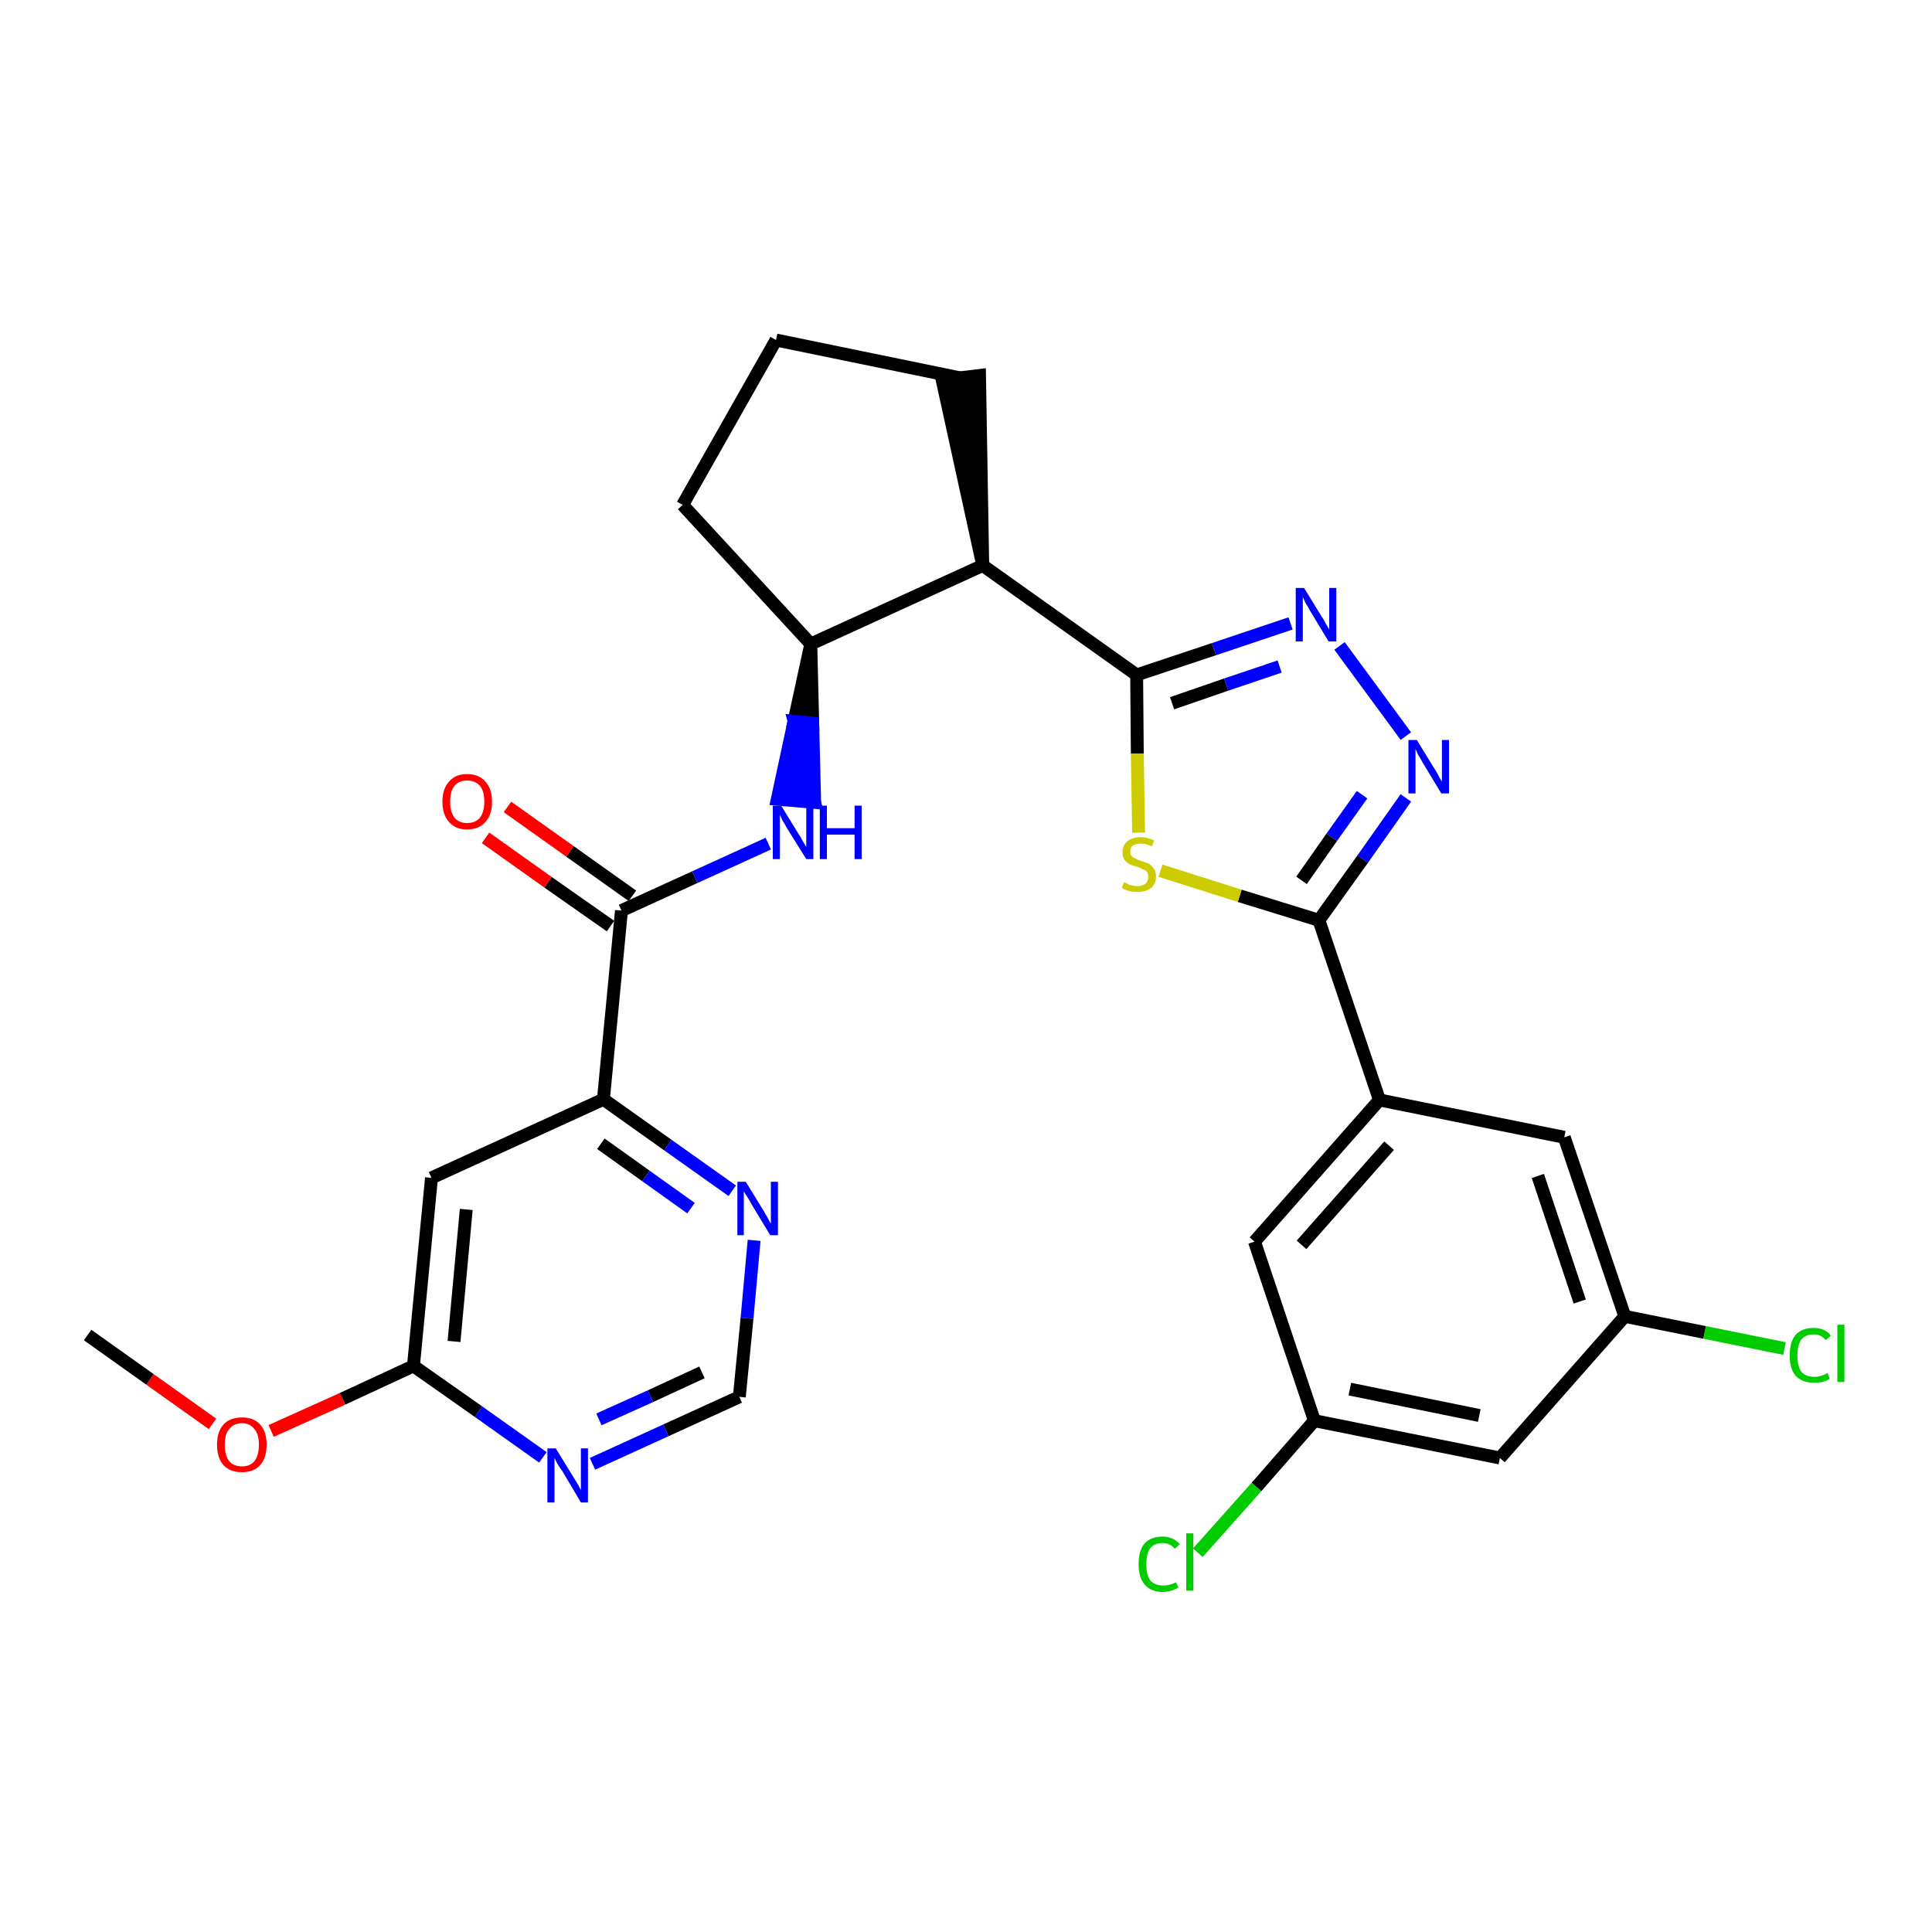 <?xml version='1.0' encoding='iso-8859-1'?>
<svg version='1.1' baseProfile='full'
              xmlns='http://www.w3.org/2000/svg'
                      xmlns:rdkit='http://www.rdkit.org/xml'
                      xmlns:xlink='http://www.w3.org/1999/xlink'
                  xml:space='preserve'
width='300px' height='300px' viewBox='0 0 300 300'>
<!-- END OF HEADER -->
<path class='bond-0 atom-0 atom-1' d='M 13.6,207.3 L 23.3,214.2' style='fill:none;fill-rule:evenodd;stroke:#000000;stroke-width:2.0px;stroke-linecap:butt;stroke-linejoin:miter;stroke-opacity:1' />
<path class='bond-0 atom-0 atom-1' d='M 23.3,214.2 L 33.0,221.1' style='fill:none;fill-rule:evenodd;stroke:#FF0000;stroke-width:2.0px;stroke-linecap:butt;stroke-linejoin:miter;stroke-opacity:1' />
<path class='bond-1 atom-1 atom-2' d='M 42.1,222.2 L 53.2,217.2' style='fill:none;fill-rule:evenodd;stroke:#FF0000;stroke-width:2.0px;stroke-linecap:butt;stroke-linejoin:miter;stroke-opacity:1' />
<path class='bond-1 atom-1 atom-2' d='M 53.2,217.2 L 64.2,212.1' style='fill:none;fill-rule:evenodd;stroke:#000000;stroke-width:2.0px;stroke-linecap:butt;stroke-linejoin:miter;stroke-opacity:1' />
<path class='bond-2 atom-2 atom-3' d='M 64.2,212.1 L 67.0,182.9' style='fill:none;fill-rule:evenodd;stroke:#000000;stroke-width:2.0px;stroke-linecap:butt;stroke-linejoin:miter;stroke-opacity:1' />
<path class='bond-2 atom-2 atom-3' d='M 70.5,208.3 L 72.4,187.8' style='fill:none;fill-rule:evenodd;stroke:#000000;stroke-width:2.0px;stroke-linecap:butt;stroke-linejoin:miter;stroke-opacity:1' />
<path class='bond-28 atom-28 atom-2' d='M 84.3,226.3 L 74.3,219.2' style='fill:none;fill-rule:evenodd;stroke:#0000FF;stroke-width:2.0px;stroke-linecap:butt;stroke-linejoin:miter;stroke-opacity:1' />
<path class='bond-28 atom-28 atom-2' d='M 74.3,219.2 L 64.2,212.1' style='fill:none;fill-rule:evenodd;stroke:#000000;stroke-width:2.0px;stroke-linecap:butt;stroke-linejoin:miter;stroke-opacity:1' />
<path class='bond-3 atom-3 atom-4' d='M 67.0,182.9 L 93.7,170.7' style='fill:none;fill-rule:evenodd;stroke:#000000;stroke-width:2.0px;stroke-linecap:butt;stroke-linejoin:miter;stroke-opacity:1' />
<path class='bond-4 atom-4 atom-5' d='M 93.7,170.7 L 96.5,141.4' style='fill:none;fill-rule:evenodd;stroke:#000000;stroke-width:2.0px;stroke-linecap:butt;stroke-linejoin:miter;stroke-opacity:1' />
<path class='bond-25 atom-4 atom-26' d='M 93.7,170.7 L 103.7,177.8' style='fill:none;fill-rule:evenodd;stroke:#000000;stroke-width:2.0px;stroke-linecap:butt;stroke-linejoin:miter;stroke-opacity:1' />
<path class='bond-25 atom-4 atom-26' d='M 103.7,177.8 L 113.7,184.9' style='fill:none;fill-rule:evenodd;stroke:#0000FF;stroke-width:2.0px;stroke-linecap:butt;stroke-linejoin:miter;stroke-opacity:1' />
<path class='bond-25 atom-4 atom-26' d='M 93.3,177.6 L 100.3,182.6' style='fill:none;fill-rule:evenodd;stroke:#000000;stroke-width:2.0px;stroke-linecap:butt;stroke-linejoin:miter;stroke-opacity:1' />
<path class='bond-25 atom-4 atom-26' d='M 100.3,182.6 L 107.3,187.6' style='fill:none;fill-rule:evenodd;stroke:#0000FF;stroke-width:2.0px;stroke-linecap:butt;stroke-linejoin:miter;stroke-opacity:1' />
<path class='bond-5 atom-5 atom-6' d='M 98.2,139.1 L 88.5,132.2' style='fill:none;fill-rule:evenodd;stroke:#000000;stroke-width:2.0px;stroke-linecap:butt;stroke-linejoin:miter;stroke-opacity:1' />
<path class='bond-5 atom-5 atom-6' d='M 88.5,132.2 L 78.8,125.3' style='fill:none;fill-rule:evenodd;stroke:#FF0000;stroke-width:2.0px;stroke-linecap:butt;stroke-linejoin:miter;stroke-opacity:1' />
<path class='bond-5 atom-5 atom-6' d='M 94.8,143.8 L 85.1,137.0' style='fill:none;fill-rule:evenodd;stroke:#000000;stroke-width:2.0px;stroke-linecap:butt;stroke-linejoin:miter;stroke-opacity:1' />
<path class='bond-5 atom-5 atom-6' d='M 85.1,137.0 L 75.4,130.1' style='fill:none;fill-rule:evenodd;stroke:#FF0000;stroke-width:2.0px;stroke-linecap:butt;stroke-linejoin:miter;stroke-opacity:1' />
<path class='bond-6 atom-5 atom-7' d='M 96.5,141.4 L 107.9,136.2' style='fill:none;fill-rule:evenodd;stroke:#000000;stroke-width:2.0px;stroke-linecap:butt;stroke-linejoin:miter;stroke-opacity:1' />
<path class='bond-6 atom-5 atom-7' d='M 107.9,136.2 L 119.3,131.0' style='fill:none;fill-rule:evenodd;stroke:#0000FF;stroke-width:2.0px;stroke-linecap:butt;stroke-linejoin:miter;stroke-opacity:1' />
<path class='bond-7 atom-8 atom-7' d='M 125.9,100.0 L 123.3,112.0 L 126.2,112.3 Z' style='fill:#000000;fill-rule:evenodd;fill-opacity:1;stroke:#000000;stroke-width:2.0px;stroke-linecap:butt;stroke-linejoin:miter;stroke-opacity:1;' />
<path class='bond-7 atom-8 atom-7' d='M 123.3,112.0 L 126.5,124.6 L 120.7,124.1 Z' style='fill:#0000FF;fill-rule:evenodd;fill-opacity:1;stroke:#0000FF;stroke-width:2.0px;stroke-linecap:butt;stroke-linejoin:miter;stroke-opacity:1;' />
<path class='bond-7 atom-8 atom-7' d='M 123.3,112.0 L 126.2,112.3 L 126.5,124.6 Z' style='fill:#0000FF;fill-rule:evenodd;fill-opacity:1;stroke:#0000FF;stroke-width:2.0px;stroke-linecap:butt;stroke-linejoin:miter;stroke-opacity:1;' />
<path class='bond-8 atom-8 atom-9' d='M 125.9,100.0 L 106.0,78.4' style='fill:none;fill-rule:evenodd;stroke:#000000;stroke-width:2.0px;stroke-linecap:butt;stroke-linejoin:miter;stroke-opacity:1' />
<path class='bond-29 atom-12 atom-8' d='M 152.6,87.8 L 125.9,100.0' style='fill:none;fill-rule:evenodd;stroke:#000000;stroke-width:2.0px;stroke-linecap:butt;stroke-linejoin:miter;stroke-opacity:1' />
<path class='bond-9 atom-9 atom-10' d='M 106.0,78.4 L 120.5,52.8' style='fill:none;fill-rule:evenodd;stroke:#000000;stroke-width:2.0px;stroke-linecap:butt;stroke-linejoin:miter;stroke-opacity:1' />
<path class='bond-10 atom-10 atom-11' d='M 120.5,52.8 L 149.2,58.7' style='fill:none;fill-rule:evenodd;stroke:#000000;stroke-width:2.0px;stroke-linecap:butt;stroke-linejoin:miter;stroke-opacity:1' />
<path class='bond-11 atom-12 atom-11' d='M 152.6,87.8 L 152.1,58.3 L 146.3,59.0 Z' style='fill:#000000;fill-rule:evenodd;fill-opacity:1;stroke:#000000;stroke-width:2.0px;stroke-linecap:butt;stroke-linejoin:miter;stroke-opacity:1;' />
<path class='bond-12 atom-12 atom-13' d='M 152.6,87.8 L 176.5,104.8' style='fill:none;fill-rule:evenodd;stroke:#000000;stroke-width:2.0px;stroke-linecap:butt;stroke-linejoin:miter;stroke-opacity:1' />
<path class='bond-13 atom-13 atom-14' d='M 176.5,104.8 L 188.5,100.8' style='fill:none;fill-rule:evenodd;stroke:#000000;stroke-width:2.0px;stroke-linecap:butt;stroke-linejoin:miter;stroke-opacity:1' />
<path class='bond-13 atom-13 atom-14' d='M 188.5,100.8 L 200.4,96.8' style='fill:none;fill-rule:evenodd;stroke:#0000FF;stroke-width:2.0px;stroke-linecap:butt;stroke-linejoin:miter;stroke-opacity:1' />
<path class='bond-13 atom-13 atom-14' d='M 182.0,109.2 L 190.4,106.3' style='fill:none;fill-rule:evenodd;stroke:#000000;stroke-width:2.0px;stroke-linecap:butt;stroke-linejoin:miter;stroke-opacity:1' />
<path class='bond-13 atom-13 atom-14' d='M 190.4,106.3 L 198.7,103.5' style='fill:none;fill-rule:evenodd;stroke:#0000FF;stroke-width:2.0px;stroke-linecap:butt;stroke-linejoin:miter;stroke-opacity:1' />
<path class='bond-30 atom-25 atom-13' d='M 176.8,129.3 L 176.6,117.0' style='fill:none;fill-rule:evenodd;stroke:#CCCC00;stroke-width:2.0px;stroke-linecap:butt;stroke-linejoin:miter;stroke-opacity:1' />
<path class='bond-30 atom-25 atom-13' d='M 176.6,117.0 L 176.5,104.8' style='fill:none;fill-rule:evenodd;stroke:#000000;stroke-width:2.0px;stroke-linecap:butt;stroke-linejoin:miter;stroke-opacity:1' />
<path class='bond-14 atom-14 atom-15' d='M 208.0,100.3 L 218.3,114.3' style='fill:none;fill-rule:evenodd;stroke:#0000FF;stroke-width:2.0px;stroke-linecap:butt;stroke-linejoin:miter;stroke-opacity:1' />
<path class='bond-15 atom-15 atom-16' d='M 218.3,123.9 L 211.6,133.4' style='fill:none;fill-rule:evenodd;stroke:#0000FF;stroke-width:2.0px;stroke-linecap:butt;stroke-linejoin:miter;stroke-opacity:1' />
<path class='bond-15 atom-15 atom-16' d='M 211.6,133.4 L 204.8,142.9' style='fill:none;fill-rule:evenodd;stroke:#000000;stroke-width:2.0px;stroke-linecap:butt;stroke-linejoin:miter;stroke-opacity:1' />
<path class='bond-15 atom-15 atom-16' d='M 211.5,123.4 L 206.8,130.0' style='fill:none;fill-rule:evenodd;stroke:#0000FF;stroke-width:2.0px;stroke-linecap:butt;stroke-linejoin:miter;stroke-opacity:1' />
<path class='bond-15 atom-15 atom-16' d='M 206.8,130.0 L 202.1,136.7' style='fill:none;fill-rule:evenodd;stroke:#000000;stroke-width:2.0px;stroke-linecap:butt;stroke-linejoin:miter;stroke-opacity:1' />
<path class='bond-16 atom-16 atom-17' d='M 204.8,142.9 L 214.2,170.8' style='fill:none;fill-rule:evenodd;stroke:#000000;stroke-width:2.0px;stroke-linecap:butt;stroke-linejoin:miter;stroke-opacity:1' />
<path class='bond-24 atom-16 atom-25' d='M 204.8,142.9 L 192.5,139.1' style='fill:none;fill-rule:evenodd;stroke:#000000;stroke-width:2.0px;stroke-linecap:butt;stroke-linejoin:miter;stroke-opacity:1' />
<path class='bond-24 atom-16 atom-25' d='M 192.5,139.1 L 180.2,135.2' style='fill:none;fill-rule:evenodd;stroke:#CCCC00;stroke-width:2.0px;stroke-linecap:butt;stroke-linejoin:miter;stroke-opacity:1' />
<path class='bond-17 atom-17 atom-18' d='M 214.2,170.8 L 194.8,192.8' style='fill:none;fill-rule:evenodd;stroke:#000000;stroke-width:2.0px;stroke-linecap:butt;stroke-linejoin:miter;stroke-opacity:1' />
<path class='bond-17 atom-17 atom-18' d='M 215.7,177.9 L 202.1,193.3' style='fill:none;fill-rule:evenodd;stroke:#000000;stroke-width:2.0px;stroke-linecap:butt;stroke-linejoin:miter;stroke-opacity:1' />
<path class='bond-31 atom-24 atom-17' d='M 242.9,176.6 L 214.2,170.8' style='fill:none;fill-rule:evenodd;stroke:#000000;stroke-width:2.0px;stroke-linecap:butt;stroke-linejoin:miter;stroke-opacity:1' />
<path class='bond-18 atom-18 atom-19' d='M 194.8,192.8 L 204.1,220.6' style='fill:none;fill-rule:evenodd;stroke:#000000;stroke-width:2.0px;stroke-linecap:butt;stroke-linejoin:miter;stroke-opacity:1' />
<path class='bond-19 atom-19 atom-20' d='M 204.1,220.6 L 195.1,230.9' style='fill:none;fill-rule:evenodd;stroke:#000000;stroke-width:2.0px;stroke-linecap:butt;stroke-linejoin:miter;stroke-opacity:1' />
<path class='bond-19 atom-19 atom-20' d='M 195.1,230.9 L 186.0,241.1' style='fill:none;fill-rule:evenodd;stroke:#00CC00;stroke-width:2.0px;stroke-linecap:butt;stroke-linejoin:miter;stroke-opacity:1' />
<path class='bond-20 atom-19 atom-21' d='M 204.1,220.6 L 232.9,226.4' style='fill:none;fill-rule:evenodd;stroke:#000000;stroke-width:2.0px;stroke-linecap:butt;stroke-linejoin:miter;stroke-opacity:1' />
<path class='bond-20 atom-19 atom-21' d='M 209.6,215.7 L 229.7,219.8' style='fill:none;fill-rule:evenodd;stroke:#000000;stroke-width:2.0px;stroke-linecap:butt;stroke-linejoin:miter;stroke-opacity:1' />
<path class='bond-21 atom-21 atom-22' d='M 232.9,226.4 L 252.3,204.4' style='fill:none;fill-rule:evenodd;stroke:#000000;stroke-width:2.0px;stroke-linecap:butt;stroke-linejoin:miter;stroke-opacity:1' />
<path class='bond-22 atom-22 atom-23' d='M 252.3,204.4 L 264.7,206.9' style='fill:none;fill-rule:evenodd;stroke:#000000;stroke-width:2.0px;stroke-linecap:butt;stroke-linejoin:miter;stroke-opacity:1' />
<path class='bond-22 atom-22 atom-23' d='M 264.7,206.9 L 277.1,209.4' style='fill:none;fill-rule:evenodd;stroke:#00CC00;stroke-width:2.0px;stroke-linecap:butt;stroke-linejoin:miter;stroke-opacity:1' />
<path class='bond-23 atom-22 atom-24' d='M 252.3,204.4 L 242.9,176.6' style='fill:none;fill-rule:evenodd;stroke:#000000;stroke-width:2.0px;stroke-linecap:butt;stroke-linejoin:miter;stroke-opacity:1' />
<path class='bond-23 atom-22 atom-24' d='M 245.3,202.1 L 238.8,182.6' style='fill:none;fill-rule:evenodd;stroke:#000000;stroke-width:2.0px;stroke-linecap:butt;stroke-linejoin:miter;stroke-opacity:1' />
<path class='bond-26 atom-26 atom-27' d='M 117.1,192.6 L 116.0,204.7' style='fill:none;fill-rule:evenodd;stroke:#0000FF;stroke-width:2.0px;stroke-linecap:butt;stroke-linejoin:miter;stroke-opacity:1' />
<path class='bond-26 atom-26 atom-27' d='M 116.0,204.7 L 114.8,216.9' style='fill:none;fill-rule:evenodd;stroke:#000000;stroke-width:2.0px;stroke-linecap:butt;stroke-linejoin:miter;stroke-opacity:1' />
<path class='bond-27 atom-27 atom-28' d='M 114.8,216.9 L 103.4,222.1' style='fill:none;fill-rule:evenodd;stroke:#000000;stroke-width:2.0px;stroke-linecap:butt;stroke-linejoin:miter;stroke-opacity:1' />
<path class='bond-27 atom-27 atom-28' d='M 103.4,222.1 L 92.0,227.3' style='fill:none;fill-rule:evenodd;stroke:#0000FF;stroke-width:2.0px;stroke-linecap:butt;stroke-linejoin:miter;stroke-opacity:1' />
<path class='bond-27 atom-27 atom-28' d='M 109.0,213.1 L 101.0,216.8' style='fill:none;fill-rule:evenodd;stroke:#000000;stroke-width:2.0px;stroke-linecap:butt;stroke-linejoin:miter;stroke-opacity:1' />
<path class='bond-27 atom-27 atom-28' d='M 101.0,216.8 L 93.0,220.4' style='fill:none;fill-rule:evenodd;stroke:#0000FF;stroke-width:2.0px;stroke-linecap:butt;stroke-linejoin:miter;stroke-opacity:1' />
<path  class='atom-1' d='M 33.7 224.3
Q 33.7 222.3, 34.7 221.2
Q 35.7 220.1, 37.6 220.1
Q 39.4 220.1, 40.4 221.2
Q 41.4 222.3, 41.4 224.3
Q 41.4 226.4, 40.4 227.5
Q 39.4 228.6, 37.6 228.6
Q 35.7 228.6, 34.7 227.5
Q 33.7 226.4, 33.7 224.3
M 37.6 227.7
Q 38.8 227.7, 39.5 226.9
Q 40.2 226.0, 40.2 224.3
Q 40.2 222.7, 39.5 221.9
Q 38.8 221.0, 37.6 221.0
Q 36.3 221.0, 35.6 221.9
Q 34.9 222.7, 34.9 224.3
Q 34.9 226.0, 35.6 226.9
Q 36.3 227.7, 37.6 227.7
' fill='#FF0000'/>
<path  class='atom-6' d='M 68.7 124.5
Q 68.7 122.5, 69.7 121.4
Q 70.7 120.2, 72.5 120.2
Q 74.4 120.2, 75.4 121.4
Q 76.4 122.5, 76.4 124.5
Q 76.4 126.5, 75.4 127.6
Q 74.4 128.8, 72.5 128.8
Q 70.7 128.8, 69.7 127.6
Q 68.7 126.5, 68.7 124.5
M 72.5 127.8
Q 73.8 127.8, 74.5 127.0
Q 75.2 126.1, 75.2 124.5
Q 75.2 122.8, 74.5 122.0
Q 73.8 121.2, 72.5 121.2
Q 71.3 121.2, 70.6 122.0
Q 69.9 122.8, 69.9 124.5
Q 69.9 126.1, 70.6 127.0
Q 71.3 127.8, 72.5 127.8
' fill='#FF0000'/>
<path  class='atom-7' d='M 121.3 125.1
L 124.0 129.5
Q 124.3 129.9, 124.7 130.7
Q 125.2 131.5, 125.2 131.5
L 125.2 125.1
L 126.3 125.1
L 126.3 133.4
L 125.2 133.4
L 122.2 128.6
Q 121.9 128.0, 121.5 127.4
Q 121.2 126.7, 121.1 126.5
L 121.1 133.4
L 120.0 133.4
L 120.0 125.1
L 121.3 125.1
' fill='#0000FF'/>
<path  class='atom-7' d='M 127.3 125.1
L 128.4 125.1
L 128.4 128.6
L 132.7 128.6
L 132.7 125.1
L 133.8 125.1
L 133.8 133.4
L 132.7 133.4
L 132.7 129.6
L 128.4 129.6
L 128.4 133.4
L 127.3 133.4
L 127.3 125.1
' fill='#0000FF'/>
<path  class='atom-14' d='M 202.5 91.3
L 205.2 95.7
Q 205.5 96.1, 205.9 96.9
Q 206.4 97.7, 206.4 97.8
L 206.4 91.3
L 207.5 91.3
L 207.5 99.6
L 206.3 99.6
L 203.4 94.8
Q 203.1 94.2, 202.7 93.6
Q 202.4 92.9, 202.3 92.7
L 202.3 99.6
L 201.2 99.6
L 201.2 91.3
L 202.5 91.3
' fill='#0000FF'/>
<path  class='atom-15' d='M 220.0 114.9
L 222.7 119.3
Q 223.0 119.7, 223.4 120.5
Q 223.8 121.3, 223.9 121.3
L 223.9 114.9
L 225.0 114.9
L 225.0 123.2
L 223.8 123.2
L 220.9 118.4
Q 220.6 117.8, 220.2 117.2
Q 219.9 116.5, 219.8 116.3
L 219.8 123.2
L 218.7 123.2
L 218.7 114.9
L 220.0 114.9
' fill='#0000FF'/>
<path  class='atom-20' d='M 176.8 242.9
Q 176.8 240.8, 177.7 239.7
Q 178.7 238.6, 180.5 238.6
Q 182.2 238.6, 183.2 239.8
L 182.4 240.5
Q 181.7 239.6, 180.5 239.6
Q 179.3 239.6, 178.6 240.4
Q 178.0 241.3, 178.0 242.9
Q 178.0 244.5, 178.6 245.4
Q 179.3 246.2, 180.7 246.2
Q 181.6 246.2, 182.6 245.7
L 183.0 246.5
Q 182.5 246.8, 181.9 247.0
Q 181.2 247.2, 180.5 247.2
Q 178.7 247.2, 177.7 246.0
Q 176.8 244.9, 176.8 242.9
' fill='#00CC00'/>
<path  class='atom-20' d='M 184.2 238.1
L 185.3 238.1
L 185.3 247.0
L 184.2 247.0
L 184.2 238.1
' fill='#00CC00'/>
<path  class='atom-23' d='M 277.9 210.5
Q 277.9 208.4, 278.8 207.3
Q 279.8 206.2, 281.6 206.2
Q 283.4 206.2, 284.3 207.4
L 283.5 208.1
Q 282.8 207.2, 281.6 207.2
Q 280.4 207.2, 279.7 208.0
Q 279.1 208.9, 279.1 210.5
Q 279.1 212.1, 279.7 213.0
Q 280.4 213.8, 281.8 213.8
Q 282.7 213.8, 283.8 213.2
L 284.1 214.1
Q 283.7 214.4, 283.0 214.6
Q 282.3 214.7, 281.6 214.7
Q 279.8 214.7, 278.8 213.6
Q 277.9 212.5, 277.9 210.5
' fill='#00CC00'/>
<path  class='atom-23' d='M 285.3 205.7
L 286.4 205.7
L 286.4 214.6
L 285.3 214.6
L 285.3 205.7
' fill='#00CC00'/>
<path  class='atom-25' d='M 174.5 137.0
Q 174.6 137.0, 175.0 137.2
Q 175.3 137.4, 175.8 137.5
Q 176.2 137.6, 176.6 137.6
Q 177.4 137.6, 177.9 137.2
Q 178.3 136.8, 178.3 136.1
Q 178.3 135.7, 178.1 135.4
Q 177.9 135.1, 177.5 135.0
Q 177.2 134.8, 176.6 134.6
Q 175.8 134.4, 175.4 134.2
Q 175.0 134.0, 174.6 133.5
Q 174.3 133.1, 174.3 132.3
Q 174.3 131.3, 175.0 130.7
Q 175.7 130.0, 177.2 130.0
Q 178.1 130.0, 179.2 130.5
L 178.9 131.4
Q 177.9 131.0, 177.2 131.0
Q 176.4 131.0, 175.9 131.3
Q 175.5 131.6, 175.5 132.2
Q 175.5 132.7, 175.7 132.9
Q 176.0 133.2, 176.3 133.3
Q 176.6 133.5, 177.2 133.7
Q 177.9 133.9, 178.4 134.1
Q 178.8 134.4, 179.2 134.9
Q 179.5 135.3, 179.5 136.1
Q 179.5 137.3, 178.7 137.9
Q 177.9 138.5, 176.7 138.5
Q 175.9 138.5, 175.4 138.4
Q 174.8 138.2, 174.2 137.9
L 174.5 137.0
' fill='#CCCC00'/>
<path  class='atom-26' d='M 115.8 183.5
L 118.5 187.9
Q 118.8 188.4, 119.2 189.1
Q 119.6 189.9, 119.7 190.0
L 119.7 183.5
L 120.8 183.5
L 120.8 191.8
L 119.6 191.8
L 116.7 187.0
Q 116.4 186.4, 116.0 185.8
Q 115.6 185.2, 115.5 185.0
L 115.5 191.8
L 114.5 191.8
L 114.5 183.5
L 115.8 183.5
' fill='#0000FF'/>
<path  class='atom-28' d='M 86.3 224.9
L 89.0 229.3
Q 89.3 229.8, 89.8 230.6
Q 90.2 231.4, 90.2 231.4
L 90.2 224.9
L 91.3 224.9
L 91.3 233.3
L 90.2 233.3
L 87.3 228.4
Q 86.9 227.9, 86.5 227.2
Q 86.2 226.6, 86.1 226.4
L 86.1 233.3
L 85.0 233.3
L 85.0 224.9
L 86.3 224.9
' fill='#0000FF'/>
</svg>
